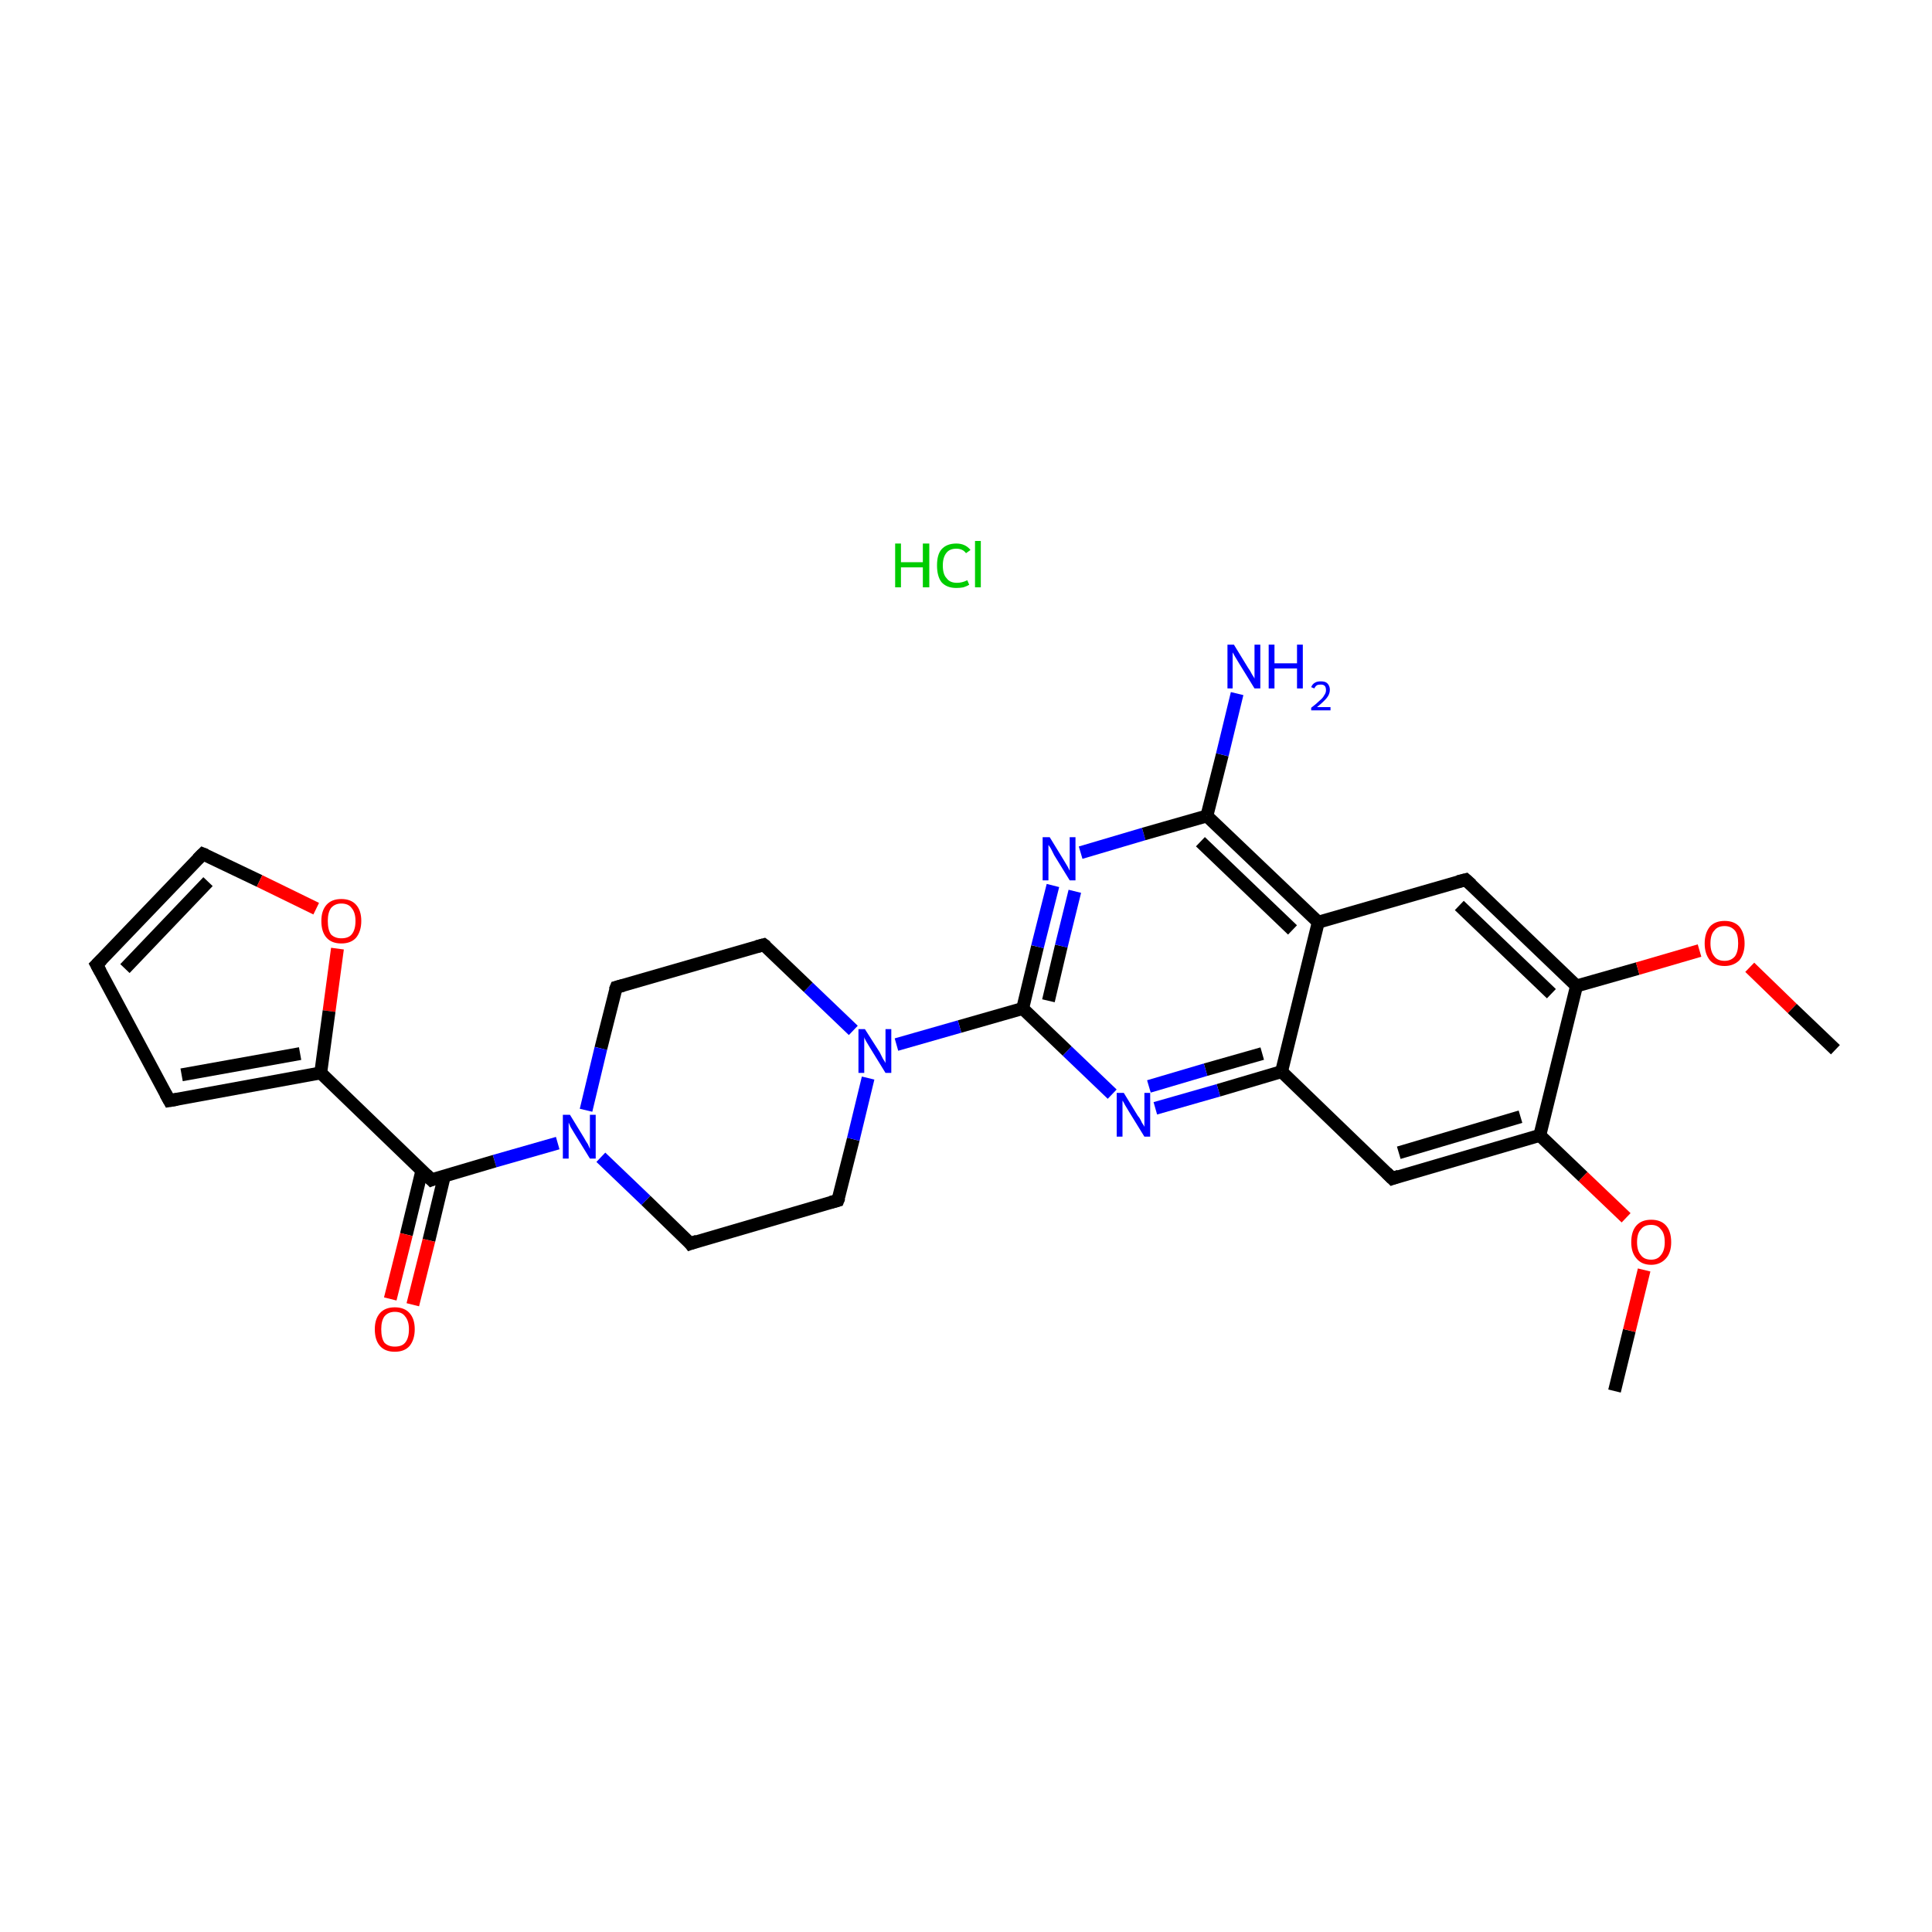<?xml version='1.0' encoding='iso-8859-1'?>
<svg version='1.1' baseProfile='full'
              xmlns='http://www.w3.org/2000/svg'
                      xmlns:rdkit='http://www.rdkit.org/xml'
                      xmlns:xlink='http://www.w3.org/1999/xlink'
                  xml:space='preserve'
width='300px' height='300px' viewBox='0 0 300 300'>
<!-- END OF HEADER -->
<rect style='opacity:1.0;fill:#FFFFFF;stroke:none' width='300.0' height='300.0' x='0.0' y='0.0'> </rect>
<path class='bond-0 atom-0 atom-1' d='M 250.7,216.0 L 253.0,206.6' style='fill:none;fill-rule:evenodd;stroke:#000000;stroke-width:2.0px;stroke-linecap:butt;stroke-linejoin:miter;stroke-opacity:1' />
<path class='bond-0 atom-0 atom-1' d='M 253.0,206.6 L 255.3,197.2' style='fill:none;fill-rule:evenodd;stroke:#FF0000;stroke-width:2.0px;stroke-linecap:butt;stroke-linejoin:miter;stroke-opacity:1' />
<path class='bond-1 atom-1 atom-2' d='M 252.5,189.1 L 245.8,182.7' style='fill:none;fill-rule:evenodd;stroke:#FF0000;stroke-width:2.0px;stroke-linecap:butt;stroke-linejoin:miter;stroke-opacity:1' />
<path class='bond-1 atom-1 atom-2' d='M 245.8,182.7 L 239.1,176.3' style='fill:none;fill-rule:evenodd;stroke:#000000;stroke-width:2.0px;stroke-linecap:butt;stroke-linejoin:miter;stroke-opacity:1' />
<path class='bond-2 atom-2 atom-3' d='M 239.1,176.3 L 216.2,183.0' style='fill:none;fill-rule:evenodd;stroke:#000000;stroke-width:2.0px;stroke-linecap:butt;stroke-linejoin:miter;stroke-opacity:1' />
<path class='bond-2 atom-2 atom-3' d='M 236.1,173.4 L 217.2,179.0' style='fill:none;fill-rule:evenodd;stroke:#000000;stroke-width:2.0px;stroke-linecap:butt;stroke-linejoin:miter;stroke-opacity:1' />
<path class='bond-3 atom-3 atom-4' d='M 216.2,183.0 L 199.0,166.4' style='fill:none;fill-rule:evenodd;stroke:#000000;stroke-width:2.0px;stroke-linecap:butt;stroke-linejoin:miter;stroke-opacity:1' />
<path class='bond-4 atom-4 atom-5' d='M 199.0,166.4 L 189.2,169.3' style='fill:none;fill-rule:evenodd;stroke:#000000;stroke-width:2.0px;stroke-linecap:butt;stroke-linejoin:miter;stroke-opacity:1' />
<path class='bond-4 atom-4 atom-5' d='M 189.2,169.3 L 179.4,172.1' style='fill:none;fill-rule:evenodd;stroke:#0000FF;stroke-width:2.0px;stroke-linecap:butt;stroke-linejoin:miter;stroke-opacity:1' />
<path class='bond-4 atom-4 atom-5' d='M 196.0,163.6 L 187.2,166.1' style='fill:none;fill-rule:evenodd;stroke:#000000;stroke-width:2.0px;stroke-linecap:butt;stroke-linejoin:miter;stroke-opacity:1' />
<path class='bond-4 atom-4 atom-5' d='M 187.2,166.1 L 178.4,168.7' style='fill:none;fill-rule:evenodd;stroke:#0000FF;stroke-width:2.0px;stroke-linecap:butt;stroke-linejoin:miter;stroke-opacity:1' />
<path class='bond-5 atom-5 atom-6' d='M 172.7,169.9 L 165.7,163.2' style='fill:none;fill-rule:evenodd;stroke:#0000FF;stroke-width:2.0px;stroke-linecap:butt;stroke-linejoin:miter;stroke-opacity:1' />
<path class='bond-5 atom-5 atom-6' d='M 165.7,163.2 L 158.8,156.6' style='fill:none;fill-rule:evenodd;stroke:#000000;stroke-width:2.0px;stroke-linecap:butt;stroke-linejoin:miter;stroke-opacity:1' />
<path class='bond-6 atom-6 atom-7' d='M 158.8,156.6 L 149.0,159.4' style='fill:none;fill-rule:evenodd;stroke:#000000;stroke-width:2.0px;stroke-linecap:butt;stroke-linejoin:miter;stroke-opacity:1' />
<path class='bond-6 atom-6 atom-7' d='M 149.0,159.4 L 139.2,162.2' style='fill:none;fill-rule:evenodd;stroke:#0000FF;stroke-width:2.0px;stroke-linecap:butt;stroke-linejoin:miter;stroke-opacity:1' />
<path class='bond-7 atom-7 atom-8' d='M 132.5,160.0 L 125.5,153.3' style='fill:none;fill-rule:evenodd;stroke:#0000FF;stroke-width:2.0px;stroke-linecap:butt;stroke-linejoin:miter;stroke-opacity:1' />
<path class='bond-7 atom-7 atom-8' d='M 125.5,153.3 L 118.6,146.7' style='fill:none;fill-rule:evenodd;stroke:#000000;stroke-width:2.0px;stroke-linecap:butt;stroke-linejoin:miter;stroke-opacity:1' />
<path class='bond-8 atom-8 atom-9' d='M 118.6,146.7 L 95.7,153.3' style='fill:none;fill-rule:evenodd;stroke:#000000;stroke-width:2.0px;stroke-linecap:butt;stroke-linejoin:miter;stroke-opacity:1' />
<path class='bond-9 atom-9 atom-10' d='M 95.7,153.3 L 93.3,162.8' style='fill:none;fill-rule:evenodd;stroke:#000000;stroke-width:2.0px;stroke-linecap:butt;stroke-linejoin:miter;stroke-opacity:1' />
<path class='bond-9 atom-9 atom-10' d='M 93.3,162.8 L 91.0,172.4' style='fill:none;fill-rule:evenodd;stroke:#0000FF;stroke-width:2.0px;stroke-linecap:butt;stroke-linejoin:miter;stroke-opacity:1' />
<path class='bond-10 atom-10 atom-11' d='M 86.6,177.5 L 76.8,180.3' style='fill:none;fill-rule:evenodd;stroke:#0000FF;stroke-width:2.0px;stroke-linecap:butt;stroke-linejoin:miter;stroke-opacity:1' />
<path class='bond-10 atom-10 atom-11' d='M 76.8,180.3 L 67.0,183.2' style='fill:none;fill-rule:evenodd;stroke:#000000;stroke-width:2.0px;stroke-linecap:butt;stroke-linejoin:miter;stroke-opacity:1' />
<path class='bond-11 atom-11 atom-12' d='M 65.5,181.8 L 63.1,191.7' style='fill:none;fill-rule:evenodd;stroke:#000000;stroke-width:2.0px;stroke-linecap:butt;stroke-linejoin:miter;stroke-opacity:1' />
<path class='bond-11 atom-11 atom-12' d='M 63.1,191.7 L 60.6,201.7' style='fill:none;fill-rule:evenodd;stroke:#FF0000;stroke-width:2.0px;stroke-linecap:butt;stroke-linejoin:miter;stroke-opacity:1' />
<path class='bond-11 atom-11 atom-12' d='M 69.0,182.6 L 66.6,192.6' style='fill:none;fill-rule:evenodd;stroke:#000000;stroke-width:2.0px;stroke-linecap:butt;stroke-linejoin:miter;stroke-opacity:1' />
<path class='bond-11 atom-11 atom-12' d='M 66.6,192.6 L 64.1,202.6' style='fill:none;fill-rule:evenodd;stroke:#FF0000;stroke-width:2.0px;stroke-linecap:butt;stroke-linejoin:miter;stroke-opacity:1' />
<path class='bond-12 atom-11 atom-13' d='M 67.0,183.2 L 49.8,166.6' style='fill:none;fill-rule:evenodd;stroke:#000000;stroke-width:2.0px;stroke-linecap:butt;stroke-linejoin:miter;stroke-opacity:1' />
<path class='bond-13 atom-13 atom-14' d='M 49.8,166.6 L 26.3,170.9' style='fill:none;fill-rule:evenodd;stroke:#000000;stroke-width:2.0px;stroke-linecap:butt;stroke-linejoin:miter;stroke-opacity:1' />
<path class='bond-13 atom-13 atom-14' d='M 46.6,163.6 L 28.2,166.9' style='fill:none;fill-rule:evenodd;stroke:#000000;stroke-width:2.0px;stroke-linecap:butt;stroke-linejoin:miter;stroke-opacity:1' />
<path class='bond-14 atom-14 atom-15' d='M 26.3,170.9 L 15.0,149.8' style='fill:none;fill-rule:evenodd;stroke:#000000;stroke-width:2.0px;stroke-linecap:butt;stroke-linejoin:miter;stroke-opacity:1' />
<path class='bond-15 atom-15 atom-16' d='M 15.0,149.8 L 31.5,132.6' style='fill:none;fill-rule:evenodd;stroke:#000000;stroke-width:2.0px;stroke-linecap:butt;stroke-linejoin:miter;stroke-opacity:1' />
<path class='bond-15 atom-15 atom-16' d='M 19.4,150.4 L 32.3,136.9' style='fill:none;fill-rule:evenodd;stroke:#000000;stroke-width:2.0px;stroke-linecap:butt;stroke-linejoin:miter;stroke-opacity:1' />
<path class='bond-16 atom-16 atom-17' d='M 31.5,132.6 L 40.3,136.8' style='fill:none;fill-rule:evenodd;stroke:#000000;stroke-width:2.0px;stroke-linecap:butt;stroke-linejoin:miter;stroke-opacity:1' />
<path class='bond-16 atom-16 atom-17' d='M 40.3,136.8 L 49.1,141.1' style='fill:none;fill-rule:evenodd;stroke:#FF0000;stroke-width:2.0px;stroke-linecap:butt;stroke-linejoin:miter;stroke-opacity:1' />
<path class='bond-17 atom-10 atom-18' d='M 93.3,179.7 L 100.3,186.4' style='fill:none;fill-rule:evenodd;stroke:#0000FF;stroke-width:2.0px;stroke-linecap:butt;stroke-linejoin:miter;stroke-opacity:1' />
<path class='bond-17 atom-10 atom-18' d='M 100.3,186.4 L 107.2,193.1' style='fill:none;fill-rule:evenodd;stroke:#000000;stroke-width:2.0px;stroke-linecap:butt;stroke-linejoin:miter;stroke-opacity:1' />
<path class='bond-18 atom-18 atom-19' d='M 107.2,193.1 L 130.1,186.4' style='fill:none;fill-rule:evenodd;stroke:#000000;stroke-width:2.0px;stroke-linecap:butt;stroke-linejoin:miter;stroke-opacity:1' />
<path class='bond-19 atom-6 atom-20' d='M 158.8,156.6 L 161.1,147.0' style='fill:none;fill-rule:evenodd;stroke:#000000;stroke-width:2.0px;stroke-linecap:butt;stroke-linejoin:miter;stroke-opacity:1' />
<path class='bond-19 atom-6 atom-20' d='M 161.1,147.0 L 163.5,137.5' style='fill:none;fill-rule:evenodd;stroke:#0000FF;stroke-width:2.0px;stroke-linecap:butt;stroke-linejoin:miter;stroke-opacity:1' />
<path class='bond-19 atom-6 atom-20' d='M 162.8,155.4 L 164.8,146.9' style='fill:none;fill-rule:evenodd;stroke:#000000;stroke-width:2.0px;stroke-linecap:butt;stroke-linejoin:miter;stroke-opacity:1' />
<path class='bond-19 atom-6 atom-20' d='M 164.8,146.9 L 166.9,138.4' style='fill:none;fill-rule:evenodd;stroke:#0000FF;stroke-width:2.0px;stroke-linecap:butt;stroke-linejoin:miter;stroke-opacity:1' />
<path class='bond-20 atom-20 atom-21' d='M 167.8,132.4 L 177.6,129.5' style='fill:none;fill-rule:evenodd;stroke:#0000FF;stroke-width:2.0px;stroke-linecap:butt;stroke-linejoin:miter;stroke-opacity:1' />
<path class='bond-20 atom-20 atom-21' d='M 177.6,129.5 L 187.4,126.7' style='fill:none;fill-rule:evenodd;stroke:#000000;stroke-width:2.0px;stroke-linecap:butt;stroke-linejoin:miter;stroke-opacity:1' />
<path class='bond-21 atom-21 atom-22' d='M 187.4,126.7 L 189.8,117.2' style='fill:none;fill-rule:evenodd;stroke:#000000;stroke-width:2.0px;stroke-linecap:butt;stroke-linejoin:miter;stroke-opacity:1' />
<path class='bond-21 atom-21 atom-22' d='M 189.8,117.2 L 192.1,107.7' style='fill:none;fill-rule:evenodd;stroke:#0000FF;stroke-width:2.0px;stroke-linecap:butt;stroke-linejoin:miter;stroke-opacity:1' />
<path class='bond-22 atom-21 atom-23' d='M 187.4,126.7 L 204.7,143.2' style='fill:none;fill-rule:evenodd;stroke:#000000;stroke-width:2.0px;stroke-linecap:butt;stroke-linejoin:miter;stroke-opacity:1' />
<path class='bond-22 atom-21 atom-23' d='M 186.4,130.7 L 200.7,144.4' style='fill:none;fill-rule:evenodd;stroke:#000000;stroke-width:2.0px;stroke-linecap:butt;stroke-linejoin:miter;stroke-opacity:1' />
<path class='bond-23 atom-23 atom-24' d='M 204.7,143.2 L 227.6,136.6' style='fill:none;fill-rule:evenodd;stroke:#000000;stroke-width:2.0px;stroke-linecap:butt;stroke-linejoin:miter;stroke-opacity:1' />
<path class='bond-24 atom-24 atom-25' d='M 227.6,136.6 L 244.8,153.1' style='fill:none;fill-rule:evenodd;stroke:#000000;stroke-width:2.0px;stroke-linecap:butt;stroke-linejoin:miter;stroke-opacity:1' />
<path class='bond-24 atom-24 atom-25' d='M 226.6,140.6 L 240.9,154.3' style='fill:none;fill-rule:evenodd;stroke:#000000;stroke-width:2.0px;stroke-linecap:butt;stroke-linejoin:miter;stroke-opacity:1' />
<path class='bond-25 atom-25 atom-26' d='M 244.8,153.1 L 254.3,150.4' style='fill:none;fill-rule:evenodd;stroke:#000000;stroke-width:2.0px;stroke-linecap:butt;stroke-linejoin:miter;stroke-opacity:1' />
<path class='bond-25 atom-25 atom-26' d='M 254.3,150.4 L 263.9,147.6' style='fill:none;fill-rule:evenodd;stroke:#FF0000;stroke-width:2.0px;stroke-linecap:butt;stroke-linejoin:miter;stroke-opacity:1' />
<path class='bond-26 atom-26 atom-27' d='M 271.7,150.2 L 278.3,156.6' style='fill:none;fill-rule:evenodd;stroke:#FF0000;stroke-width:2.0px;stroke-linecap:butt;stroke-linejoin:miter;stroke-opacity:1' />
<path class='bond-26 atom-26 atom-27' d='M 278.3,156.6 L 285.0,163.0' style='fill:none;fill-rule:evenodd;stroke:#000000;stroke-width:2.0px;stroke-linecap:butt;stroke-linejoin:miter;stroke-opacity:1' />
<path class='bond-27 atom-25 atom-2' d='M 244.8,153.1 L 239.1,176.3' style='fill:none;fill-rule:evenodd;stroke:#000000;stroke-width:2.0px;stroke-linecap:butt;stroke-linejoin:miter;stroke-opacity:1' />
<path class='bond-28 atom-23 atom-4' d='M 204.7,143.2 L 199.0,166.4' style='fill:none;fill-rule:evenodd;stroke:#000000;stroke-width:2.0px;stroke-linecap:butt;stroke-linejoin:miter;stroke-opacity:1' />
<path class='bond-29 atom-19 atom-7' d='M 130.1,186.4 L 132.5,176.9' style='fill:none;fill-rule:evenodd;stroke:#000000;stroke-width:2.0px;stroke-linecap:butt;stroke-linejoin:miter;stroke-opacity:1' />
<path class='bond-29 atom-19 atom-7' d='M 132.5,176.9 L 134.8,167.4' style='fill:none;fill-rule:evenodd;stroke:#0000FF;stroke-width:2.0px;stroke-linecap:butt;stroke-linejoin:miter;stroke-opacity:1' />
<path class='bond-30 atom-17 atom-13' d='M 52.4,147.3 L 51.1,157.0' style='fill:none;fill-rule:evenodd;stroke:#FF0000;stroke-width:2.0px;stroke-linecap:butt;stroke-linejoin:miter;stroke-opacity:1' />
<path class='bond-30 atom-17 atom-13' d='M 51.1,157.0 L 49.8,166.6' style='fill:none;fill-rule:evenodd;stroke:#000000;stroke-width:2.0px;stroke-linecap:butt;stroke-linejoin:miter;stroke-opacity:1' />
<path d='M 217.3,182.6 L 216.2,183.0 L 215.3,182.1' style='fill:none;stroke:#000000;stroke-width:2.0px;stroke-linecap:butt;stroke-linejoin:miter;stroke-miterlimit:10;stroke-opacity:1;' />
<path d='M 119.0,147.0 L 118.6,146.7 L 117.5,147.0' style='fill:none;stroke:#000000;stroke-width:2.0px;stroke-linecap:butt;stroke-linejoin:miter;stroke-miterlimit:10;stroke-opacity:1;' />
<path d='M 96.8,153.0 L 95.7,153.3 L 95.5,153.8' style='fill:none;stroke:#000000;stroke-width:2.0px;stroke-linecap:butt;stroke-linejoin:miter;stroke-miterlimit:10;stroke-opacity:1;' />
<path d='M 67.5,183.0 L 67.0,183.2 L 66.2,182.4' style='fill:none;stroke:#000000;stroke-width:2.0px;stroke-linecap:butt;stroke-linejoin:miter;stroke-miterlimit:10;stroke-opacity:1;' />
<path d='M 27.5,170.7 L 26.3,170.9 L 25.7,169.8' style='fill:none;stroke:#000000;stroke-width:2.0px;stroke-linecap:butt;stroke-linejoin:miter;stroke-miterlimit:10;stroke-opacity:1;' />
<path d='M 15.6,150.9 L 15.0,149.8 L 15.8,149.0' style='fill:none;stroke:#000000;stroke-width:2.0px;stroke-linecap:butt;stroke-linejoin:miter;stroke-miterlimit:10;stroke-opacity:1;' />
<path d='M 30.7,133.4 L 31.5,132.6 L 32.0,132.8' style='fill:none;stroke:#000000;stroke-width:2.0px;stroke-linecap:butt;stroke-linejoin:miter;stroke-miterlimit:10;stroke-opacity:1;' />
<path d='M 106.9,192.7 L 107.2,193.1 L 108.3,192.7' style='fill:none;stroke:#000000;stroke-width:2.0px;stroke-linecap:butt;stroke-linejoin:miter;stroke-miterlimit:10;stroke-opacity:1;' />
<path d='M 129.0,186.7 L 130.1,186.4 L 130.3,185.9' style='fill:none;stroke:#000000;stroke-width:2.0px;stroke-linecap:butt;stroke-linejoin:miter;stroke-miterlimit:10;stroke-opacity:1;' />
<path d='M 226.4,136.9 L 227.6,136.6 L 228.5,137.4' style='fill:none;stroke:#000000;stroke-width:2.0px;stroke-linecap:butt;stroke-linejoin:miter;stroke-miterlimit:10;stroke-opacity:1;' />
<path class='atom-1' d='M 253.3 192.9
Q 253.3 191.2, 254.1 190.3
Q 254.9 189.4, 256.4 189.4
Q 257.9 189.4, 258.7 190.3
Q 259.5 191.2, 259.5 192.9
Q 259.5 194.5, 258.7 195.4
Q 257.8 196.4, 256.4 196.4
Q 254.9 196.4, 254.1 195.4
Q 253.3 194.5, 253.3 192.9
M 256.4 195.6
Q 257.4 195.6, 257.9 194.9
Q 258.5 194.2, 258.5 192.9
Q 258.5 191.5, 257.9 190.9
Q 257.4 190.2, 256.4 190.2
Q 255.3 190.2, 254.8 190.9
Q 254.2 191.5, 254.2 192.9
Q 254.2 194.2, 254.8 194.9
Q 255.3 195.6, 256.4 195.6
' fill='#FF0000'/>
<path class='atom-5' d='M 174.5 169.7
L 176.7 173.3
Q 177.0 173.6, 177.3 174.3
Q 177.7 174.9, 177.7 175.0
L 177.7 169.7
L 178.6 169.7
L 178.6 176.5
L 177.7 176.5
L 175.3 172.6
Q 175.0 172.1, 174.7 171.6
Q 174.4 171.0, 174.3 170.9
L 174.3 176.5
L 173.4 176.5
L 173.4 169.7
L 174.5 169.7
' fill='#0000FF'/>
<path class='atom-7' d='M 134.3 159.8
L 136.6 163.4
Q 136.8 163.8, 137.1 164.4
Q 137.5 165.0, 137.5 165.1
L 137.5 159.8
L 138.4 159.8
L 138.4 166.6
L 137.5 166.6
L 135.1 162.7
Q 134.8 162.2, 134.5 161.7
Q 134.2 161.2, 134.2 161.0
L 134.2 166.6
L 133.3 166.6
L 133.3 159.8
L 134.3 159.8
' fill='#0000FF'/>
<path class='atom-10' d='M 88.5 173.1
L 90.7 176.7
Q 90.9 177.1, 91.3 177.7
Q 91.6 178.4, 91.6 178.4
L 91.6 173.1
L 92.5 173.1
L 92.5 179.9
L 91.6 179.9
L 89.2 176.0
Q 88.9 175.5, 88.6 175.0
Q 88.4 174.5, 88.3 174.3
L 88.3 179.9
L 87.4 179.9
L 87.4 173.1
L 88.5 173.1
' fill='#0000FF'/>
<path class='atom-12' d='M 58.2 206.4
Q 58.2 204.8, 59.0 203.9
Q 59.8 203.0, 61.3 203.0
Q 62.8 203.0, 63.6 203.9
Q 64.4 204.8, 64.4 206.4
Q 64.4 208.0, 63.6 209.0
Q 62.8 209.9, 61.3 209.9
Q 59.8 209.9, 59.0 209.0
Q 58.2 208.1, 58.2 206.4
M 61.3 209.1
Q 62.4 209.1, 62.9 208.5
Q 63.5 207.8, 63.5 206.4
Q 63.5 205.1, 62.9 204.4
Q 62.4 203.7, 61.3 203.7
Q 60.3 203.7, 59.7 204.4
Q 59.2 205.1, 59.2 206.4
Q 59.2 207.8, 59.7 208.5
Q 60.3 209.1, 61.3 209.1
' fill='#FF0000'/>
<path class='atom-17' d='M 49.9 143.0
Q 49.9 141.4, 50.7 140.5
Q 51.5 139.6, 53.0 139.6
Q 54.5 139.6, 55.3 140.5
Q 56.1 141.4, 56.1 143.0
Q 56.1 144.6, 55.3 145.6
Q 54.5 146.5, 53.0 146.5
Q 51.5 146.5, 50.7 145.6
Q 49.9 144.7, 49.9 143.0
M 53.0 145.7
Q 54.1 145.7, 54.6 145.1
Q 55.2 144.4, 55.2 143.0
Q 55.2 141.7, 54.6 141.0
Q 54.1 140.3, 53.0 140.3
Q 52.0 140.3, 51.4 141.0
Q 50.9 141.7, 50.9 143.0
Q 50.9 144.4, 51.4 145.1
Q 52.0 145.7, 53.0 145.7
' fill='#FF0000'/>
<path class='atom-20' d='M 163.0 130.0
L 165.2 133.6
Q 165.4 133.9, 165.8 134.6
Q 166.1 135.2, 166.1 135.2
L 166.1 130.0
L 167.0 130.0
L 167.0 136.7
L 166.1 136.7
L 163.7 132.8
Q 163.5 132.4, 163.2 131.8
Q 162.9 131.3, 162.8 131.2
L 162.8 136.7
L 161.9 136.7
L 161.9 130.0
L 163.0 130.0
' fill='#0000FF'/>
<path class='atom-22' d='M 191.6 100.1
L 193.8 103.7
Q 194.1 104.1, 194.4 104.7
Q 194.8 105.3, 194.8 105.4
L 194.8 100.1
L 195.7 100.1
L 195.7 106.9
L 194.8 106.9
L 192.4 103.0
Q 192.1 102.5, 191.8 102.0
Q 191.5 101.5, 191.4 101.3
L 191.4 106.9
L 190.6 106.9
L 190.6 100.1
L 191.6 100.1
' fill='#0000FF'/>
<path class='atom-22' d='M 197.0 100.1
L 197.9 100.1
L 197.9 103.0
L 201.4 103.0
L 201.4 100.1
L 202.3 100.1
L 202.3 106.9
L 201.4 106.9
L 201.4 103.8
L 197.9 103.8
L 197.9 106.9
L 197.0 106.9
L 197.0 100.1
' fill='#0000FF'/>
<path class='atom-22' d='M 203.6 106.7
Q 203.8 106.2, 204.2 106.0
Q 204.5 105.8, 205.1 105.8
Q 205.8 105.8, 206.1 106.1
Q 206.5 106.5, 206.5 107.1
Q 206.5 107.8, 206.0 108.4
Q 205.5 109.0, 204.5 109.8
L 206.6 109.8
L 206.6 110.3
L 203.6 110.3
L 203.6 109.9
Q 204.4 109.3, 204.9 108.8
Q 205.4 108.4, 205.6 108.0
Q 205.9 107.6, 205.9 107.2
Q 205.9 106.7, 205.7 106.5
Q 205.5 106.3, 205.1 106.3
Q 204.7 106.3, 204.5 106.4
Q 204.2 106.6, 204.1 106.9
L 203.6 106.7
' fill='#0000FF'/>
<path class='atom-26' d='M 264.7 146.5
Q 264.7 144.9, 265.5 143.9
Q 266.3 143.0, 267.8 143.0
Q 269.3 143.0, 270.1 143.9
Q 270.9 144.9, 270.9 146.5
Q 270.9 148.1, 270.1 149.1
Q 269.2 150.0, 267.8 150.0
Q 266.3 150.0, 265.5 149.1
Q 264.7 148.1, 264.7 146.5
M 267.8 149.2
Q 268.8 149.2, 269.4 148.5
Q 269.9 147.8, 269.9 146.5
Q 269.9 145.1, 269.4 144.5
Q 268.8 143.8, 267.8 143.8
Q 266.7 143.8, 266.2 144.5
Q 265.6 145.1, 265.6 146.5
Q 265.6 147.8, 266.2 148.5
Q 266.7 149.2, 267.8 149.2
' fill='#FF0000'/>
<path class='atom-28' d='M 139.0 84.4
L 139.9 84.4
L 139.9 87.3
L 143.3 87.3
L 143.3 84.4
L 144.3 84.4
L 144.3 91.2
L 143.3 91.2
L 143.3 88.1
L 139.9 88.1
L 139.9 91.2
L 139.0 91.2
L 139.0 84.4
' fill='#00CC00'/>
<path class='atom-28' d='M 145.5 87.8
Q 145.5 86.1, 146.2 85.3
Q 147.0 84.4, 148.5 84.4
Q 149.9 84.4, 150.7 85.4
L 150.0 85.9
Q 149.5 85.2, 148.5 85.2
Q 147.5 85.2, 147.0 85.8
Q 146.4 86.5, 146.4 87.8
Q 146.4 89.2, 147.0 89.8
Q 147.5 90.5, 148.6 90.5
Q 149.4 90.5, 150.2 90.1
L 150.5 90.8
Q 150.2 91.0, 149.6 91.2
Q 149.1 91.3, 148.5 91.3
Q 147.0 91.3, 146.2 90.4
Q 145.5 89.5, 145.5 87.8
' fill='#00CC00'/>
<path class='atom-28' d='M 151.4 84.0
L 152.3 84.0
L 152.3 91.2
L 151.4 91.2
L 151.4 84.0
' fill='#00CC00'/>
</svg>
